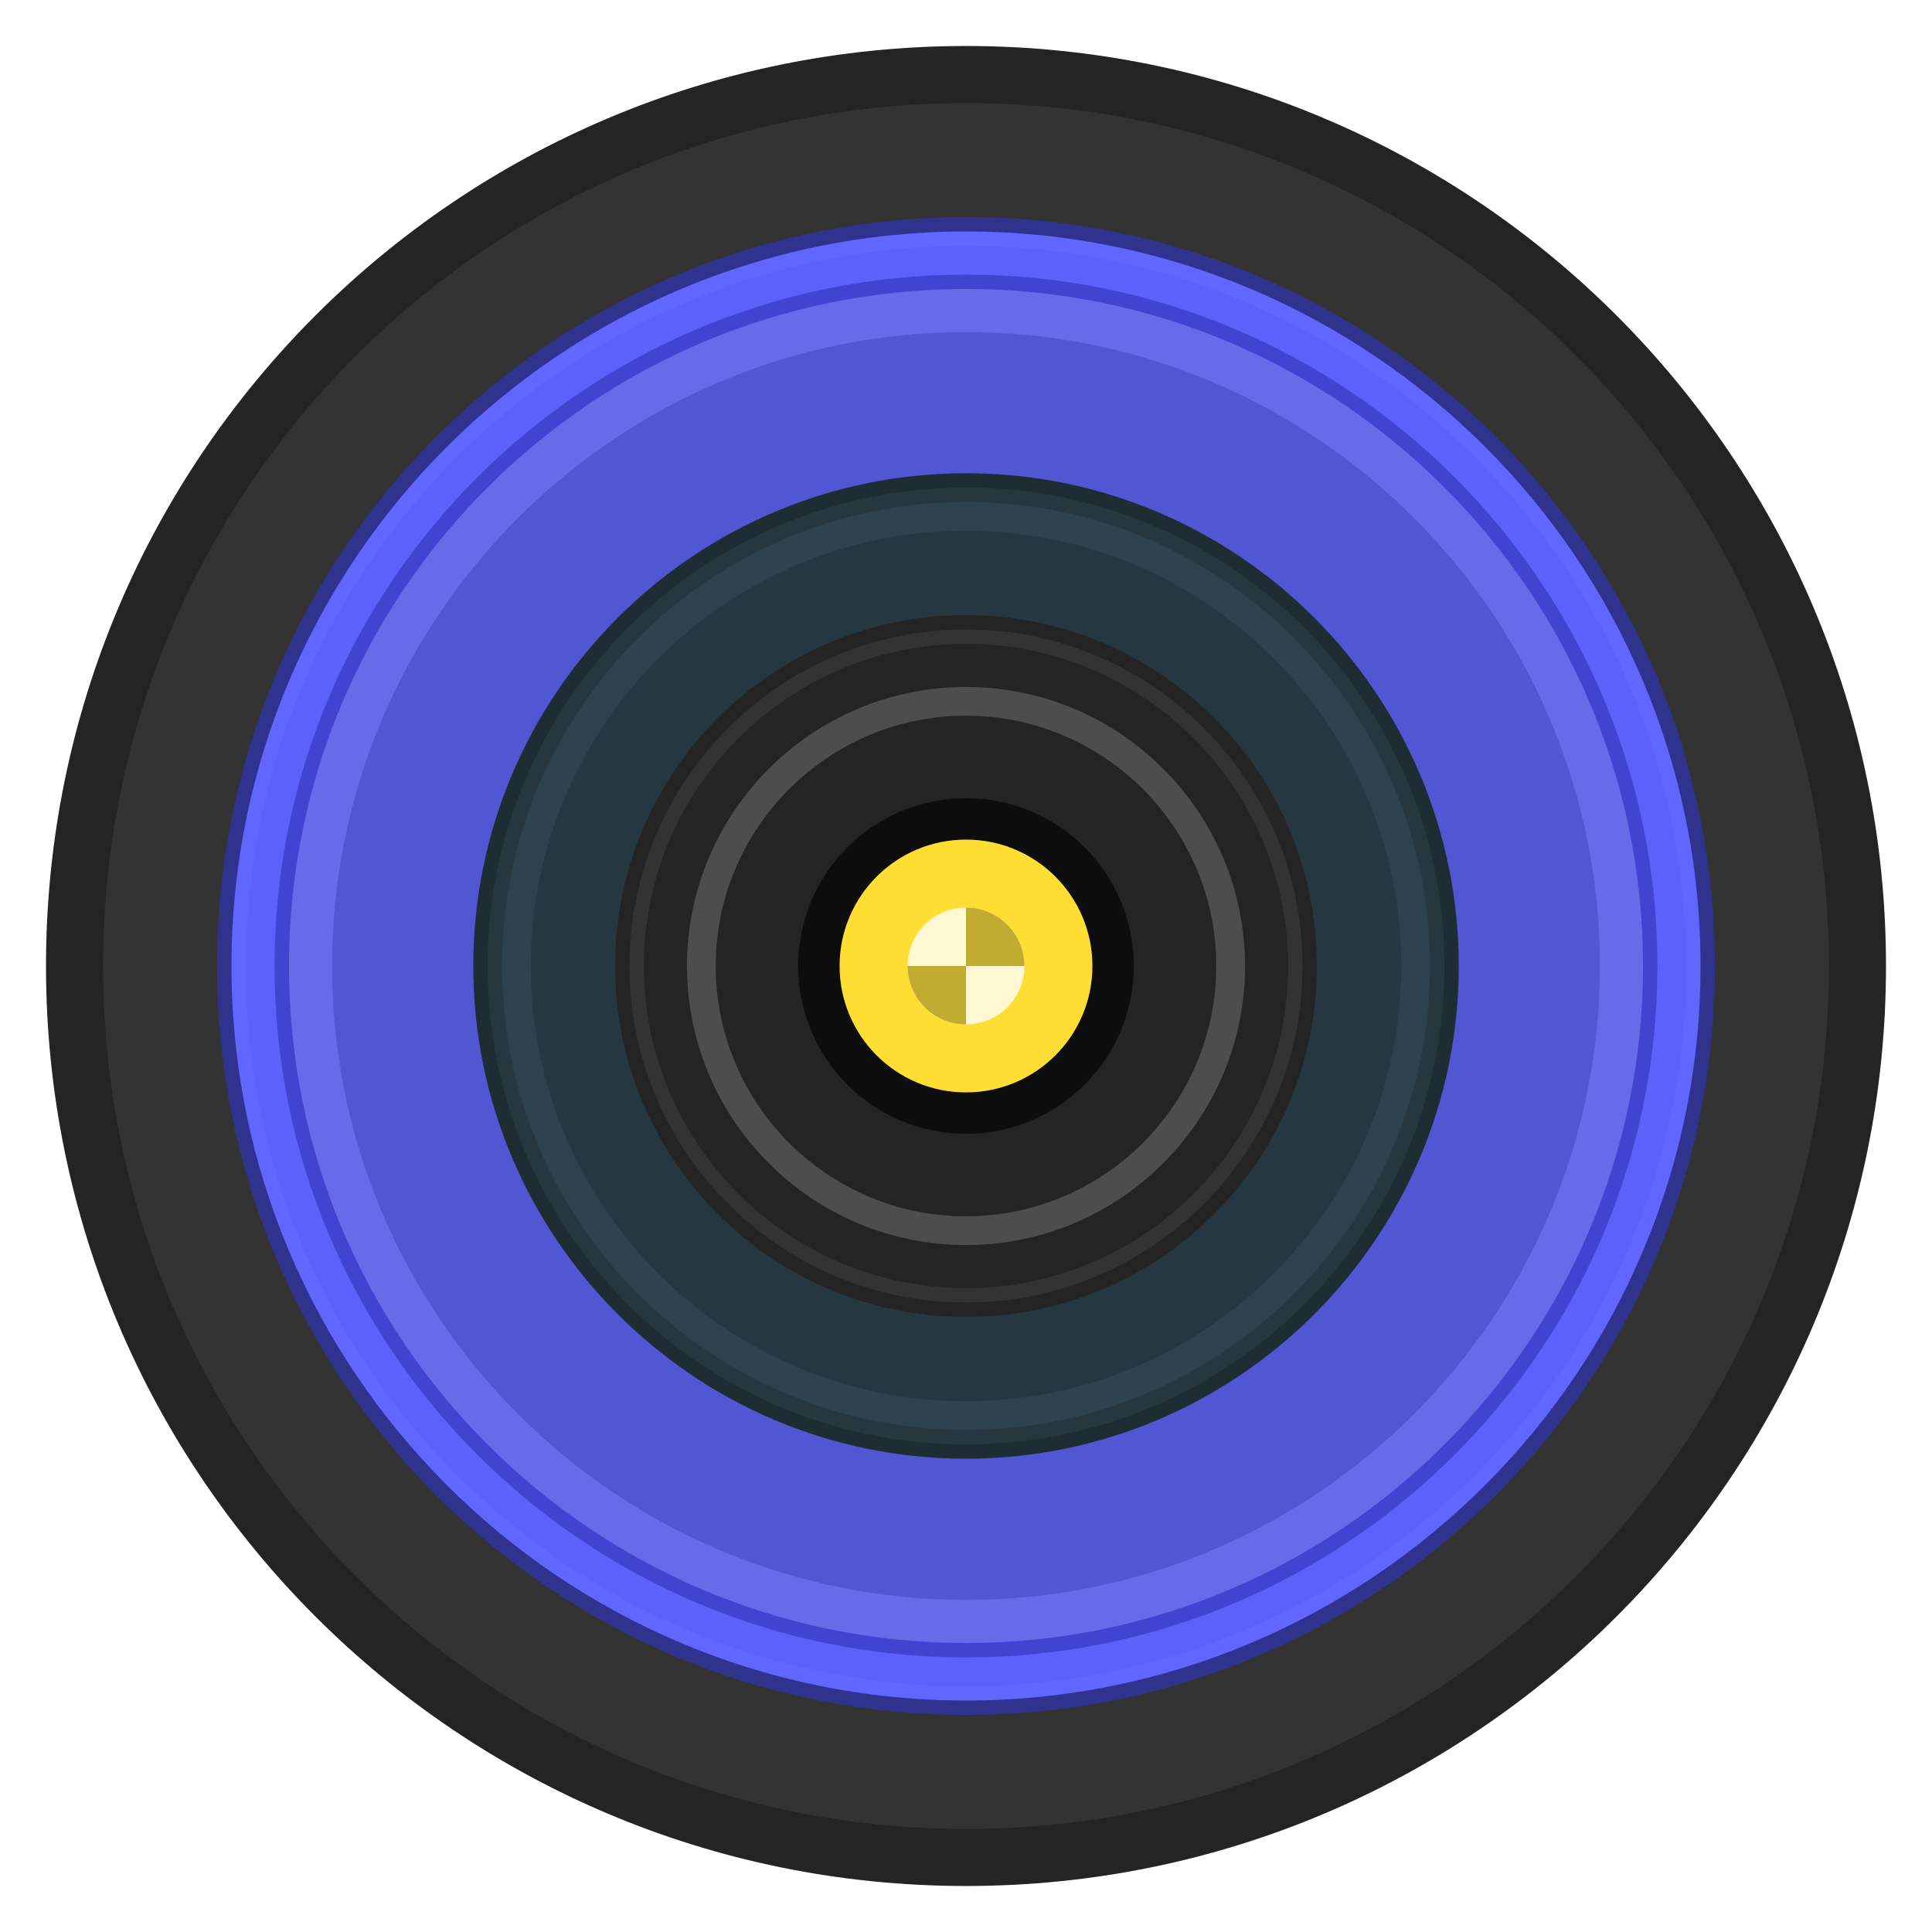 <svg width="42" height="42" viewBox="0 0 42 42" fill="none" xmlns="http://www.w3.org/2000/svg">
<g filter="url(#filter0_d)">
<path d="M21 40C32.046 40 41 31.046 41 20C41 8.954 32.046 0 21 0C9.954 0 1 8.954 1 20C1 31.046 9.954 40 21 40Z" fill="#242424"/>
<path d="M21 38.759C31.36 38.759 39.759 30.36 39.759 20C39.759 9.639 31.36 1.241 21 1.241C10.64 1.241 2.241 9.639 2.241 20C2.241 30.36 10.64 38.759 21 38.759Z" fill="#333333"/>
<path d="M21 36.281C29.992 36.281 37.281 28.992 37.281 20C37.281 11.008 29.992 3.719 21 3.719C12.008 3.719 4.719 11.008 4.719 20C4.719 28.992 12.008 36.281 21 36.281Z" fill="#2F338E"/>
<path d="M21 35.968C12.195 35.968 5.032 28.805 5.032 20C5.032 11.195 12.195 4.032 21 4.032C29.805 4.032 36.968 11.195 36.968 20C36.968 28.805 29.805 35.968 21 35.968Z" fill="#6066FF"/>
<path d="M21 35.656C12.367 35.656 5.344 28.632 5.344 20C5.344 11.368 12.367 4.345 21 4.345C29.632 4.345 36.655 11.368 36.655 20C36.655 28.632 29.632 35.656 21 35.656Z" fill="#5B61F9"/>
<path d="M21 35.031C12.712 35.031 5.969 28.288 5.969 20C5.969 11.712 12.712 4.97 21 4.97C29.288 4.97 36.03 11.712 36.03 20C36.03 28.288 29.288 35.031 21 35.031Z" fill="#3F44D1"/>
<path d="M21 34.718C12.884 34.718 6.282 28.115 6.282 20C6.282 11.885 12.884 5.282 21 5.282C29.116 5.282 35.718 11.885 35.718 20C35.718 28.115 29.116 34.718 21 34.718Z" fill="#666BE9"/>
<path d="M21 33.781C13.402 33.781 7.219 27.598 7.219 20C7.219 12.402 13.401 6.22 21 6.22C28.599 6.22 34.78 12.402 34.78 20C34.78 27.598 28.598 33.781 21 33.781Z" fill="#5156D3"/>
<path d="M21 30.711C15.094 30.711 10.289 25.906 10.289 20C10.289 14.093 15.094 9.288 21 9.288C26.907 9.288 31.712 14.093 31.712 20C31.712 25.906 26.907 30.711 21 30.711Z" fill="#1E2C33"/>
<path d="M21 30.4C26.744 30.4 31.4 25.744 31.4 20C31.4 14.256 26.744 9.6 21 9.6C15.256 9.6 10.6 14.256 10.6 20C10.6 25.744 15.256 30.4 21 30.4Z" fill="#263740"/>
<path d="M21 30.086C15.438 30.086 10.914 25.562 10.914 20C10.914 14.438 15.438 9.913 21 9.913C26.562 9.913 31.087 14.438 31.087 20C31.087 25.562 26.562 30.086 21 30.086Z" fill="#2D424D"/>
<path d="M21 29.462C15.783 29.462 11.539 25.217 11.539 20C11.539 14.783 15.783 10.538 21 10.538C26.217 10.538 30.462 14.783 30.462 20C30.462 25.217 26.217 29.462 21 29.462Z" fill="#253740"/>
<path d="M21 27.628C25.213 27.628 28.628 24.213 28.628 20C28.628 15.787 25.213 12.372 21 12.372C16.787 12.372 13.372 15.787 13.372 20C13.372 24.213 16.787 27.628 21 27.628Z" fill="#242424"/>
<path d="M21 27.316C16.966 27.316 13.684 24.034 13.684 20C13.684 15.966 16.966 12.684 21 12.684C25.034 12.684 28.316 15.966 28.316 20C28.316 24.034 25.034 27.316 21 27.316Z" fill="#333333"/>
<path d="M21 27.003C17.139 27.003 13.997 23.862 13.997 20C13.997 16.139 17.139 12.997 21 12.997C24.862 12.997 28.003 16.139 28.003 20C28.003 23.862 24.862 27.003 21 27.003Z" fill="#242424"/>
<path d="M21 26.066C17.655 26.066 14.934 23.345 14.934 20C14.934 16.655 17.655 13.934 21 13.934C24.345 13.934 27.066 16.655 27.066 20C27.066 23.345 24.345 26.066 21 26.066Z" fill="#4D4D4D"/>
<path d="M21 25.441C17.999 25.441 15.559 23 15.559 20C15.559 17 18 14.559 21 14.559C24 14.559 26.441 17 26.441 20C26.441 23 24.001 25.441 21 25.441Z" fill="#242424"/>
<path d="M21 23.648C23.015 23.648 24.648 22.015 24.648 20C24.648 17.986 23.015 16.352 21 16.352C18.986 16.352 17.352 17.986 17.352 20C17.352 22.015 18.986 23.648 21 23.648Z" fill="#0D0D0D"/>
<path d="M21 22.748C22.518 22.748 23.748 21.518 23.748 20C23.748 18.482 22.518 17.252 21 17.252C19.482 17.252 18.252 18.482 18.252 20C18.252 21.518 19.482 22.748 21 22.748Z" fill="#FFDE33"/>
<path d="M21 21.27C21.701 21.27 22.27 20.701 22.27 20C22.27 19.299 21.701 18.73 21 18.73C20.299 18.73 19.73 19.299 19.73 20C19.73 20.701 20.299 21.27 21 21.27Z" fill="#FFF8D2"/>
<path d="M19.73 20C19.73 20.701 20.299 21.27 21 21.27V20H19.73Z" fill="#C1AB30"/>
<path d="M22.27 20C22.27 19.299 21.701 18.73 21 18.73V20H22.27Z" fill="#C1AB30"/>
</g>
<defs>
<filter id="filter0_d" x="0" y="0" width="42" height="42" filterUnits="userSpaceOnUse" color-interpolation-filters="sRGB">
<feFlood flood-opacity="0" result="BackgroundImageFix"/>
<feColorMatrix in="SourceAlpha" type="matrix" values="0 0 0 0 0 0 0 0 0 0 0 0 0 0 0 0 0 0 127 0"/>
<feOffset dy="1"/>
<feGaussianBlur stdDeviation="0.5"/>
<feColorMatrix type="matrix" values="0 0 0 0 0.035 0 0 0 0 0.02 0 0 0 0 0.157 0 0 0 0.25 0"/>
<feBlend mode="normal" in2="BackgroundImageFix" result="effect1_dropShadow"/>
<feBlend mode="normal" in="SourceGraphic" in2="effect1_dropShadow" result="shape"/>
</filter>
</defs>
</svg>
